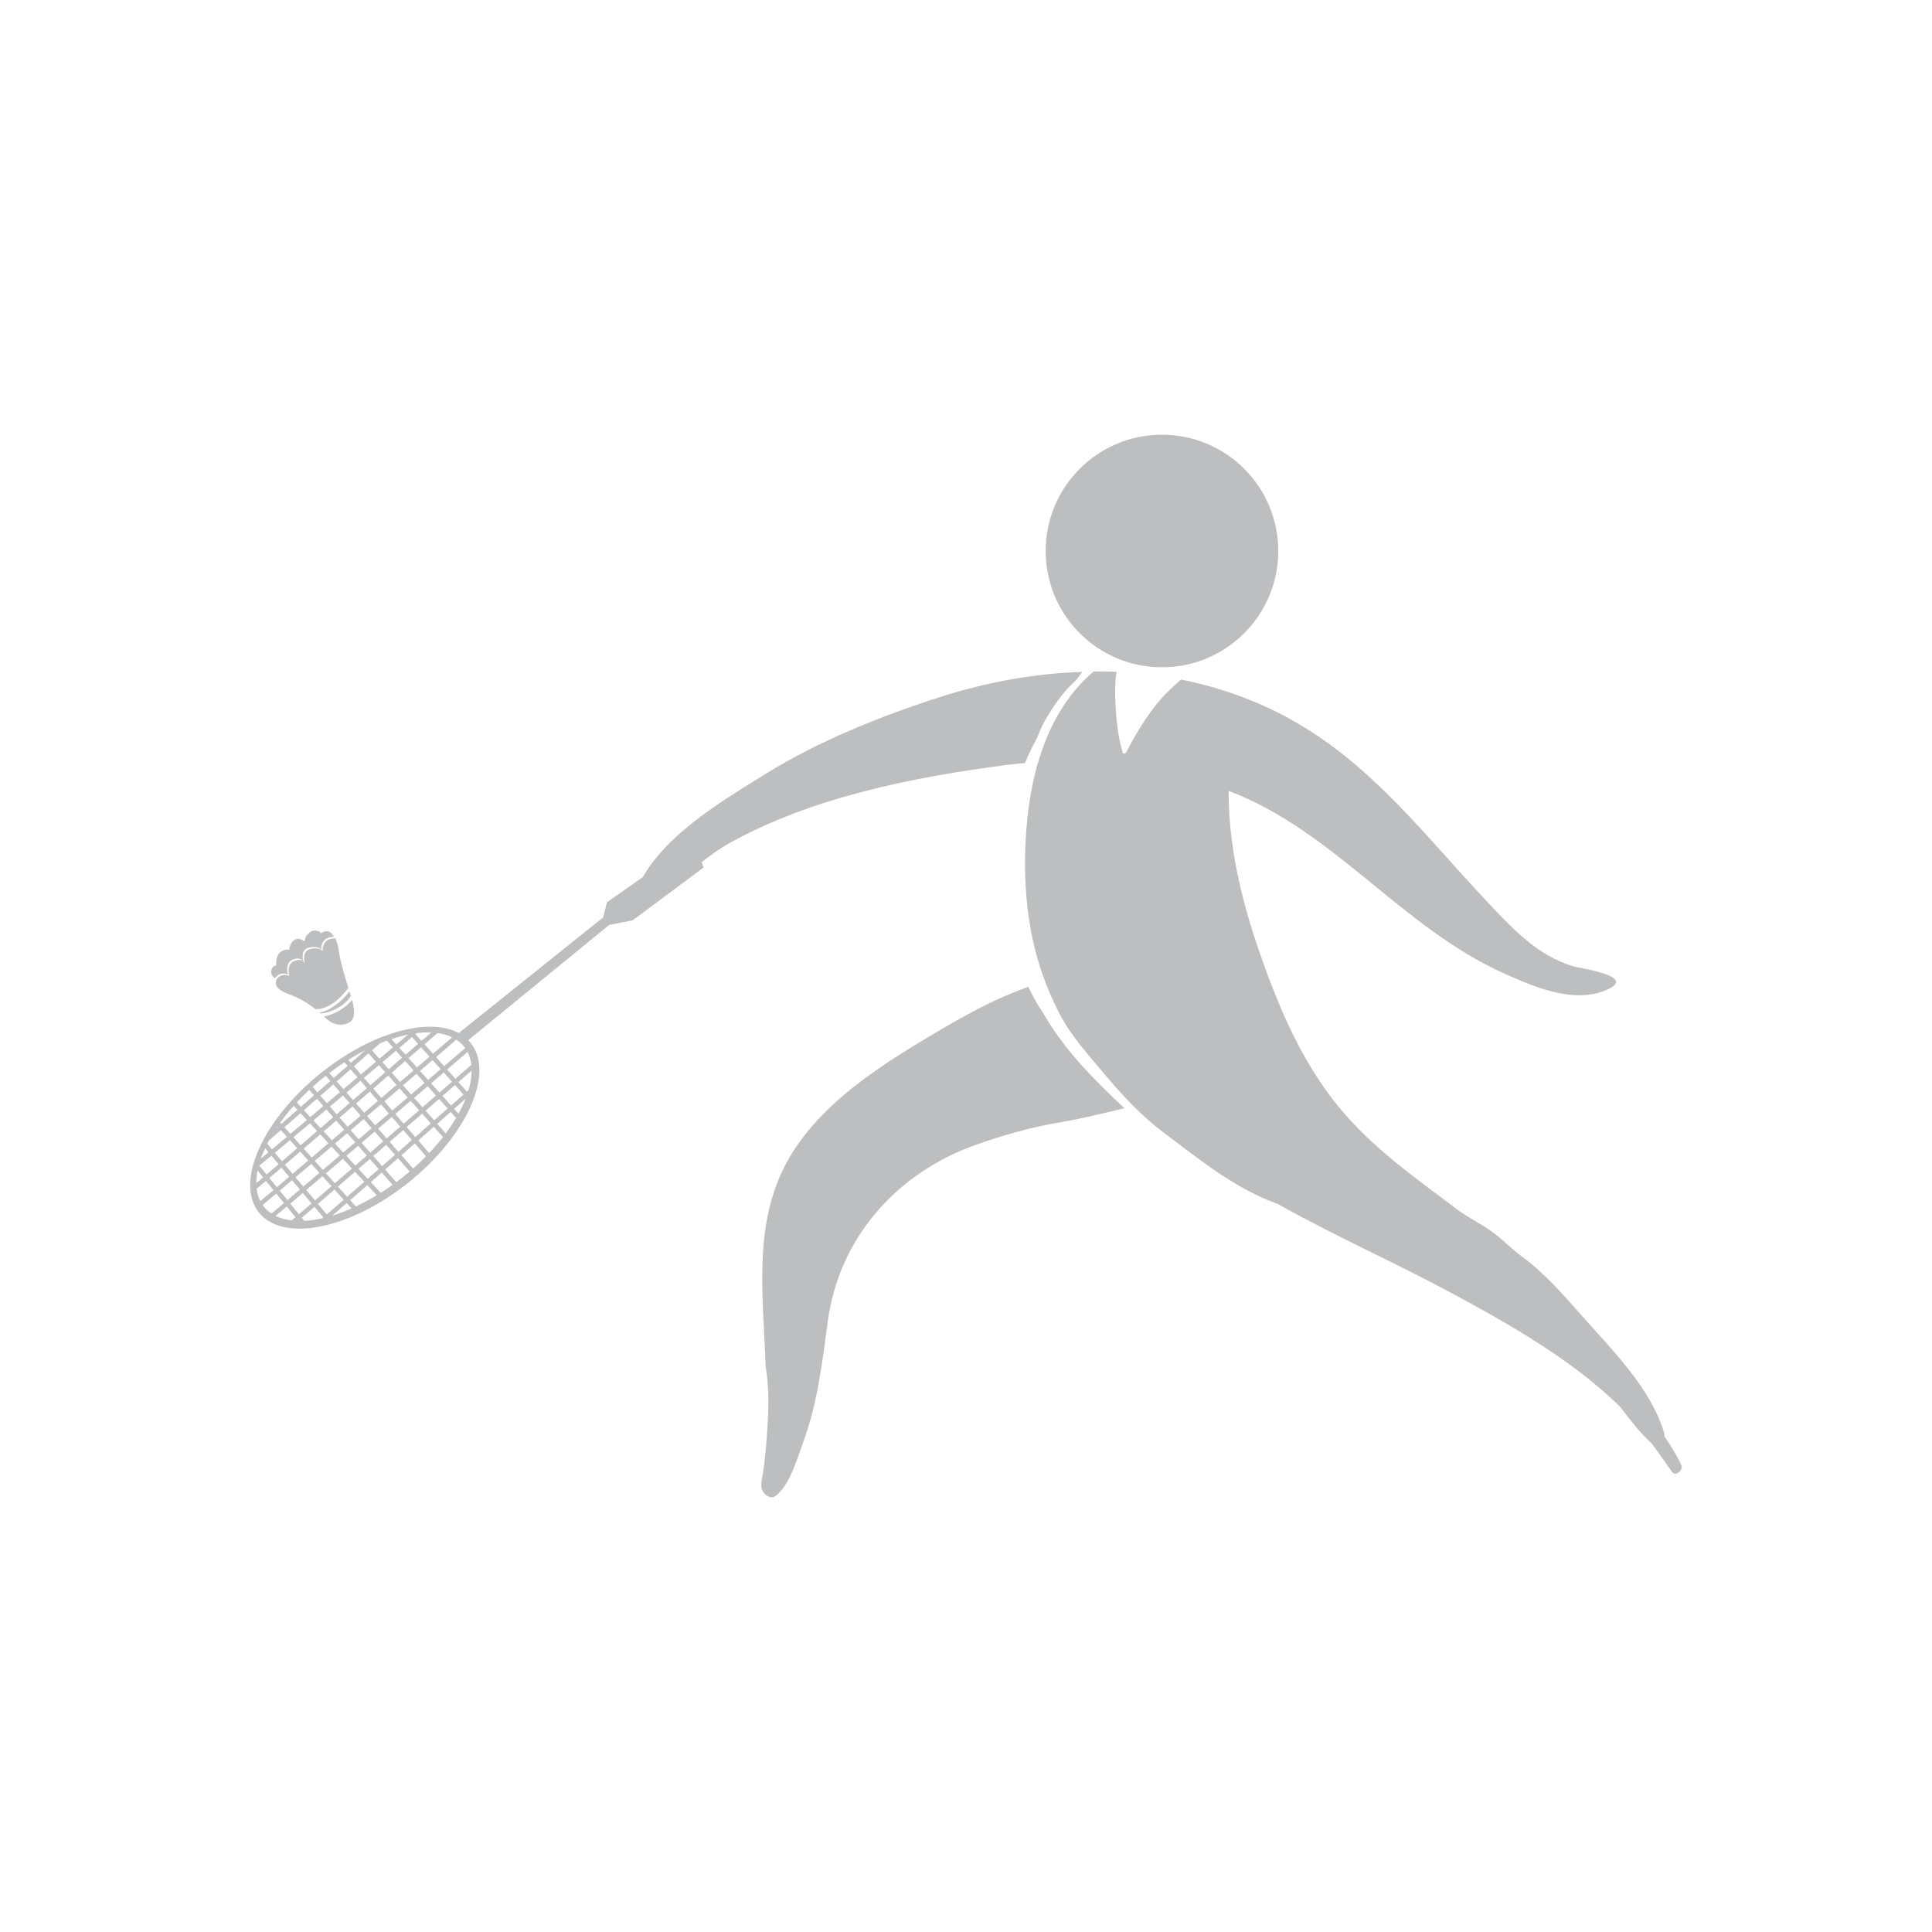 <?xml version="1.0" encoding="utf-8"?>
<!-- Generator: Adobe Illustrator 16.0.0, SVG Export Plug-In . SVG Version: 6.00 Build 0)  -->
<!DOCTYPE svg PUBLIC "-//W3C//DTD SVG 1.1//EN" "http://www.w3.org/Graphics/SVG/1.1/DTD/svg11.dtd">
<svg version="1.1" id="Layer_1" xmlns="http://www.w3.org/2000/svg" xmlns:xlink="http://www.w3.org/1999/xlink" x="0px" y="0px"
	 width="350px" height="350px" viewBox="0 0 350 350" enable-background="new 0 0 350 350" xml:space="preserve">
<g>
	<path fill="#BCBEC0" d="M231.568,99.82c0,11.631-9.435,21.067-21.063,21.067c-11.637,0-21.071-9.436-21.071-21.067
		c0-11.639,9.435-21.067,21.071-21.067C222.134,78.753,231.568,88.181,231.568,99.82z"/>
	<path fill="#BCBEC0" d="M189.047,183.635c-1.054-1.554-1.985-3.169-2.748-4.864c-5.722,1.991-11.241,5.025-16.261,7.991
		c-9.995,5.892-21.151,12.791-27.115,23.097c-6.67,11.528-4.632,24.907-4.225,37.698c0.714,4.043,0.541,8.181,0.25,12.252
		c-0.166,2.332-0.355,4.695-0.718,7.009c-0.178,1.126-0.694,2.655,0.182,3.67c0.524,0.609,1.105,0.812,1.674,0.749
		c0.23-0.107,0.472-0.263,0.73-0.488c2.385-2.099,3.611-6.581,4.681-9.452c2.595-7.007,3.478-14.609,4.471-21.974
		c2.034-15.057,12.452-26.769,26.611-31.858c5.016-1.802,10.463-3.339,15.721-4.196c3.846-0.632,7.61-1.62,11.403-2.498
		C198.121,195.551,192.812,190.191,189.047,183.635z"/>
	<path fill="#BCBEC0" d="M187.885,133.652c0.508-1.336,1.109-2.637,1.859-3.872c1.098-1.817,2.369-3.64,3.806-5.205
		c0.476-0.51,0.977-0.988,1.484-1.457c0.344-0.468,0.69-0.936,1.033-1.406c-8.764,0.285-17.524,1.902-25.953,4.62
		c-10.564,3.401-21.959,7.979-31.409,13.862c-9.466,5.897-23.439,13.905-24.84,26.258c-0.012,0.111,6.593-4.491,7.598-5.365
		c3.422-2.978,6.718-6.141,10.709-8.36c15.087-8.379,33.37-11.952,50.333-14.169c1.073-0.139,2.135-0.236,3.191-0.318
		C186.318,136.656,187.062,135.135,187.885,133.652z"/>
	<path fill="#BCBEC0" d="M304.599,265.405c-0.872-1.796-1.893-3.477-3.006-5.086c-0.024-0.057-0.053-0.107-0.077-0.164
		c0.032-0.157,0.032-0.316-0.012-0.464c-2.324-8.046-9.39-15.083-14.809-21.191c-3.402-3.83-6.759-7.744-10.887-10.788
		c-1.8-1.325-3.374-2.954-5.161-4.313c-2.106-1.598-4.567-2.708-6.653-4.287c-7.603-5.746-15.277-11.064-21.398-18.501
		c-6.98-8.478-11.153-18.588-14.68-28.853c-3.115-9.051-5.383-18.87-5.338-28.49c19.235,7.332,31.199,24.668,49.934,33.099
		c5.576,2.507,13.158,5.764,19.118,2.685c1.698-0.875,1.312-1.616,0.121-2.207c-1.929-0.966-5.98-1.564-6.73-1.786
		c-6.416-1.919-10.847-6.65-15.357-11.434c-12.965-13.739-23.267-28.094-41.198-35.966c-4.713-2.068-9.563-3.567-14.498-4.552
		c-1.327,1.16-2.643,2.326-3.784,3.664c-2.454,2.871-4.387,6.117-6.13,9.456c-0.089,0.177-0.561,0.48-0.661,0.151
		c-0.993-3.269-1.275-6.896-1.36-10.3c-0.032-1.438-0.012-2.927,0.242-4.364c-1.38-0.059-2.764-0.079-4.148-0.071
		c-8.771,7.429-11.762,19.524-12.318,30.545c-0.412,8.088,0.286,16.275,2.925,23.973c0.896,2.61,1.998,5.175,3.276,7.63
		c2.05,3.912,5.254,7.423,8.079,10.798c3.231,3.855,6.674,7.552,10.704,10.584c6.465,4.858,13.033,10.225,20.668,12.927
		c10.173,5.739,20.854,10.422,31.211,15.995c10.637,5.724,21.927,12.087,30.775,20.697c1.784,2.311,3.527,4.665,5.702,6.62
		c0.008,0.006,0.02,0.012,0.023,0.018c1.271,1.731,2.519,3.473,3.721,5.209C303.537,267.57,305.026,266.291,304.599,265.405z"/>
	<path fill="#BCBEC0" d="M82.501,187.632l26.764-21.439l0.69-2.734l14.2-9.971c0,0,2.731,1.098,3.28,3.69l-12.839,9.557
		l-4.233,0.819l-26.224,21.44L82.501,187.632z"/>
	<path fill="#BCBEC0" d="M63.557,180.441c-0.084-0.276-0.162-0.56-0.25-0.834c-1.417,1.826-3.39,3.437-5.403,3.817
		c0.069,0.055,0.129,0.119,0.198,0.176C59.917,183.512,62.491,182.188,63.557,180.441z"/>
	<path fill="#BCBEC0" d="M63.771,181.153c-1.198,1.509-3.26,2.639-5.068,3c0.149,0.14,0.311,0.271,0.456,0.418
		c1.198,1.174,3.038,1.408,4.293,0.534c1.089-0.763,0.613-2.893,0.347-3.848C63.791,181.224,63.779,181.188,63.771,181.153z"/>
	<g>
		<path fill="#BCBEC0" d="M52.149,176.535c0,0-0.613-2.103,0.924-2.712c1.533-0.618,1.945,0.563,1.945,0.563
			s-0.823-2.308,0.968-2.718c1.796-0.412,2.207,0.41,2.207,0.41s-0.25-2.365,2.296-2.353c-0.347-0.688-0.852-1.158-1.639-1
			c-0.298,0.058-0.512,0.189-0.669,0.355c-0.121-0.139-0.254-0.265-0.399-0.329c-0.908-0.416-1.473-0.081-2.123,0.591
			c-0.307,0.321-0.432,0.74-0.468,1.192c-0.569-0.387-1.259-0.654-1.815-0.274c-0.646,0.438-0.924,1.085-0.973,1.808
			c-0.674-0.149-1.549,0.176-1.929,0.745c-0.399,0.597-0.517,1.337-0.424,2.068c-0.339,0.042-0.625,0.208-0.783,0.589
			c-0.331,0.793-0.052,1.264,0.521,1.77C49.789,177.239,50.511,175.921,52.149,176.535z"/>
		<path fill="#BCBEC0" d="M60.748,169.982c-2.546-0.012-2.3,2.356-2.3,2.356s-0.408-0.823-2.203-0.416
			c-1.792,0.416-0.973,2.715-0.973,2.715s-0.407-1.176-1.945-0.561c-1.537,0.618-0.92,2.712-0.92,2.712
			c-1.638-0.611-2.36,0.704-2.36,0.704c-0.553,1.777,1.703,2.369,2.913,2.855c1.521,0.609,2.926,1.471,4.217,2.479
			c2.203,0.057,4.475-1.83,5.932-3.884c-0.605-1.941-1.223-3.884-1.59-5.89C61.394,172.362,61.232,170.952,60.748,169.982z"/>
	</g>
	<path fill="#BCBEC0" d="M85.261,188.921c-4.382-5.476-16.523-3.032-27.116,5.459c-10.592,8.484-15.62,19.803-11.237,25.278
		c4.386,5.476,16.531,3.03,27.12-5.458C84.62,205.713,89.647,194.395,85.261,188.921z M84.886,197.483
		c-0.097,0.093-0.202,0.178-0.303,0.267l-1.542-1.713c0.783-0.681,1.582-1.381,2.401-2.093
		C85.443,195.052,85.253,196.238,84.886,197.483z M77.816,191.425c-0.742,0.64-1.505,1.291-2.28,1.957l-1.525-1.695
		c0.738-0.638,1.497-1.297,2.271-1.969L77.816,191.425z M76.905,189.181c0.767-0.661,1.545-1.339,2.353-2.035
		c0.98,0.137,1.868,0.388,2.655,0.772c-1.085,0.931-2.248,1.925-3.47,2.974L76.905,189.181z M49.793,208.838
		c0.743-0.619,1.634-1.368,2.736-2.292l1.315,1.463c-0.989,0.854-1.909,1.64-2.756,2.368L49.793,208.838z M50.467,210.91
		c-0.819,0.7-1.553,1.331-2.175,1.86l-1.312-1.612c0.404-0.325,1.074-0.876,2.183-1.8L50.467,210.91z M68.653,192.952l1.146,1.291
		c-0.896,0.774-1.804,1.56-2.715,2.351l-1.158-1.336C66.793,194.523,67.709,193.755,68.653,192.952z M65.389,194.637l-1.275-1.467
		c0.839-0.74,1.719-1.518,2.651-2.337l1.344,1.508C67.216,193.091,66.305,193.861,65.389,194.637z M68.467,199.438
		c-0.835,0.718-1.667,1.428-2.501,2.143l-1.465-1.677c0.795-0.686,1.63-1.402,2.498-2.161L68.467,199.438z M67.62,197.211
		c0.872-0.751,1.779-1.537,2.724-2.354l1.501,1.687c-0.908,0.781-1.832,1.574-2.756,2.362L67.62,197.211z M65.344,202.113
		c-0.795,0.68-1.582,1.355-2.365,2.018l-1.453-1.656c0.747-0.644,1.529-1.323,2.353-2.034L65.344,202.113z M62.358,204.668
		c-0.755,0.646-1.501,1.283-2.231,1.908l-1.493-1.61c0.714-0.613,1.469-1.263,2.272-1.957L62.358,204.668z M59.501,207.108
		c-1.045,0.895-2.062,1.762-3.03,2.587l-1.457-1.616c0.904-0.774,1.896-1.628,2.998-2.578L59.501,207.108z M60.063,207.706
		l1.501,1.616c-1.065,0.905-2.09,1.781-3.071,2.62l-1.473-1.638C57.944,209.521,58.957,208.654,60.063,207.706z M60.688,207.178
		c0.698-0.596,1.436-1.231,2.211-1.893l1.453,1.652c-0.734,0.627-1.457,1.247-2.167,1.852L60.688,207.178z M63.524,204.757
		c0.75-0.646,1.542-1.324,2.36-2.026l1.453,1.652c-0.795,0.681-1.585,1.353-2.364,2.024L63.524,204.757z M66.51,202.196
		c0.795-0.684,1.63-1.395,2.494-2.137l1.445,1.66c-0.832,0.713-1.663,1.423-2.49,2.131L66.51,202.196z M69.629,199.527
		c0.884-0.761,1.804-1.546,2.76-2.365l1.465,1.643c-0.92,0.789-1.852,1.586-2.784,2.383L69.629,199.527z M73.015,196.624
		c0.791-0.678,1.602-1.372,2.445-2.101l1.469,1.646c-0.807,0.686-1.622,1.392-2.453,2.103L73.015,196.624z M72.47,196.011
		l-1.505-1.687c0.783-0.683,1.594-1.381,2.429-2.103l1.521,1.692C74.108,194.606,73.293,195.303,72.47,196.011z M70.42,193.708
		l-1.138-1.285c0.783-0.665,1.598-1.354,2.441-2.065l1.122,1.255C72.05,192.298,71.239,192.996,70.42,193.708z M66.462,197.128
		c-0.835,0.723-1.67,1.442-2.502,2.159l-1.194-1.36c0.803-0.676,1.646-1.39,2.534-2.139L66.462,197.128z M63.339,199.825
		c-0.795,0.685-1.582,1.362-2.356,2.034l-1.223-1.395c0.754-0.638,1.537-1.299,2.38-2.007L63.339,199.825z M60.365,202.394
		c-0.778,0.67-1.545,1.33-2.288,1.976l-1.295-1.398c0.734-0.615,1.513-1.272,2.353-1.977L60.365,202.394z M57.452,204.897
		c-1.037,0.9-2.034,1.762-2.986,2.578l-1.312-1.456c0.884-0.74,1.872-1.574,2.998-2.516L57.452,204.897z M54.393,208.616
		l1.453,1.611c-1.005,0.86-1.961,1.677-2.841,2.426l-1.388-1.652C52.416,210.316,53.336,209.53,54.393,208.616z M56.398,210.837
		l1.473,1.635c-1.041,0.888-2.018,1.723-2.921,2.489l-1.416-1.685C54.373,212.564,55.321,211.755,56.398,210.837z M58.42,213.081
		l1.63,1.806c-1.078,0.936-2.082,1.804-2.986,2.582l-1.586-1.882C56.334,214.864,57.306,214.031,58.42,213.081z M60.603,215.496
		l1.663,1.85c-1.279,1.12-2.333,2.034-3.063,2.659l-1.61-1.913C58.44,217.362,59.437,216.503,60.603,215.496z M61.22,214.963
		c0.928-0.805,1.957-1.687,3.095-2.675l1.678,1.806c-1.122,0.977-2.167,1.895-3.107,2.713L61.22,214.963z M60.671,214.354
		l-1.626-1.8c0.932-0.799,1.953-1.672,3.075-2.626l1.634,1.757C62.685,212.614,61.652,213.509,60.671,214.354z M62.746,209.395
		c0.678-0.583,1.392-1.196,2.146-1.836l1.566,1.786c-0.706,0.611-1.4,1.212-2.082,1.801L62.746,209.395z M65.514,207.026
		c0.754-0.646,1.542-1.319,2.365-2.023l1.549,1.765c-0.791,0.69-1.574,1.368-2.349,2.04L65.514,207.026z M68.503,204.468
		c0.795-0.68,1.623-1.388,2.482-2.131l1.525,1.762c-0.823,0.714-1.642,1.425-2.461,2.131L68.503,204.468z M71.611,201.811
		c0.892-0.767,1.82-1.567,2.788-2.395l1.525,1.721c-0.924,0.799-1.856,1.61-2.796,2.428L71.611,201.811z M75.02,198.882
		c0.795-0.679,1.614-1.381,2.461-2.103l1.513,1.687c-0.803,0.7-1.622,1.41-2.449,2.133L75.02,198.882z M79.54,199.077l1.562,1.739
		c-0.791,0.702-1.61,1.42-2.445,2.154l-1.565-1.763C77.877,200.521,78.696,199.81,79.54,199.077z M80.161,198.54
		c0.73-0.635,1.489-1.295,2.264-1.967l1.545,1.721c-0.718,0.628-1.469,1.294-2.256,1.983L80.161,198.54z M79.616,197.931
		l-1.513-1.685c0.743-0.64,1.497-1.283,2.28-1.959l1.497,1.675C81.146,196.6,80.387,197.259,79.616,197.931z M77.554,195.635
		l-1.473-1.638c0.747-0.642,1.501-1.289,2.28-1.955l1.473,1.636C79.092,194.317,78.325,194.968,77.554,195.635z M73.467,191.073
		l-1.118-1.246c0.742-0.628,1.509-1.281,2.292-1.945l1.098,1.227C75.004,189.744,74.246,190.403,73.467,191.073z M71.8,189.218
		l-0.875-0.975c1.029-0.343,2.029-0.622,2.994-0.821C73.245,187.993,72.535,188.594,71.8,189.218z M71.175,189.748
		c-0.791,0.666-1.606,1.355-2.441,2.06l-1.352-1.519c0.468-0.406,0.932-0.819,1.42-1.251c0.428-0.182,0.855-0.361,1.275-0.517
		L71.175,189.748z M63.573,192.551l-0.472-0.545c1.041-0.652,2.082-1.249,3.115-1.775C65.405,190.94,64.517,191.721,63.573,192.551z
		 M62.959,193.091c-0.811,0.717-1.65,1.457-2.502,2.203l-0.799-0.905c0.912-0.69,1.82-1.348,2.74-1.941L62.959,193.091z
		 M63.496,193.713l1.263,1.45c-0.843,0.716-1.691,1.433-2.534,2.143l-1.227-1.39C61.781,195.224,62.612,194.491,63.496,193.713z
		 M61.596,197.838c-0.799,0.677-1.594,1.348-2.377,2.008l-1.174-1.338c0.722-0.633,1.501-1.319,2.34-2.054L61.596,197.838z
		 M58.589,200.372c-0.807,0.683-1.598,1.35-2.369,1.995l-1.162-1.246c0.71-0.622,1.497-1.312,2.368-2.074L58.589,200.372z
		 M55.596,202.9c-1.053,0.882-2.054,1.725-2.99,2.516l-1.085-1.208c0.763-0.666,1.723-1.497,2.925-2.545L55.596,202.9z
		 M50.971,203.599l-0.202-0.223c0.73-1.021,1.545-2.039,2.437-3.044l0.678,0.729C52.807,201.998,51.819,202.862,50.971,203.599z
		 M50.35,204.137c-0.089,0.077-0.178,0.153-0.267,0.232c0.069-0.105,0.133-0.202,0.202-0.303L50.35,204.137z M48.756,206.564
		c0.319-0.261,0.937-0.781,2.143-1.824l1.081,1.202c-1.004,0.842-1.917,1.604-2.711,2.271l-0.852-1.012
		C48.526,206.99,48.643,206.778,48.756,206.564z M48.639,208.739c-0.533,0.441-0.993,0.827-1.376,1.14
		c0.218-0.613,0.468-1.236,0.763-1.87L48.639,208.739z M46.662,212.063l1.008,1.237c-0.532,0.452-0.944,0.803-1.234,1.039
		C46.432,213.617,46.504,212.856,46.662,212.063z M48.179,213.935l1.36,1.666c-1.118,0.95-1.945,1.643-2.381,1.997
		c-0.347-0.686-0.565-1.444-0.666-2.268C46.682,215.185,47.122,214.83,48.179,213.935z M48.805,213.401
		c0.581-0.492,1.299-1.107,2.191-1.868l1.388,1.652c-0.811,0.687-1.562,1.323-2.219,1.883L48.805,213.401z M52.908,213.803
		l1.42,1.688c-0.839,0.717-1.594,1.354-2.256,1.921l-1.392-1.715C51.302,215.171,52.041,214.543,52.908,213.803z M54.853,216.121
		l1.59,1.887c-0.884,0.756-1.65,1.416-2.292,1.965l-1.565-1.925C53.207,217.516,53.958,216.882,54.853,216.121z M53.53,220.505
		c-0.263,0.223-0.5,0.422-0.69,0.585c-1.085-0.127-2.066-0.395-2.917-0.818c0.355-0.289,0.968-0.799,2.034-1.697L53.53,220.505z
		 M54.042,221.133l0.032,0.038c-0.028,0-0.052,0-0.081,0C54.01,221.159,54.026,221.145,54.042,221.133z M54.667,220.6
		c0.589-0.504,1.34-1.149,2.304-1.969l1.606,1.908c-0.069,0.057-0.133,0.115-0.19,0.16c-1.138,0.256-2.231,0.409-3.264,0.468
		L54.667,220.6z M62.814,217.953l0.875,0.971c-1.19,0.521-2.356,0.95-3.49,1.291C60.821,219.685,61.664,218.954,62.814,217.953z
		 M63.432,217.418c0.875-0.76,1.909-1.666,3.119-2.728l1.703,1.836c-1.271,0.769-2.538,1.447-3.793,2.03L63.432,217.418z
		 M67.168,214.156c0.613-0.543,1.279-1.122,1.985-1.743l1.961,2.237c-0.714,0.513-1.428,0.984-2.146,1.44L67.168,214.156z
		 M66.611,213.553l-1.675-1.804c0.654-0.561,1.34-1.16,2.066-1.787l1.606,1.836C67.927,212.4,67.257,212.984,66.611,213.553z
		 M67.62,209.427c0.747-0.646,1.533-1.329,2.348-2.039l1.598,1.812c-0.791,0.7-1.574,1.388-2.34,2.06L67.62,209.427z M70.59,206.851
		c0.783-0.68,1.606-1.395,2.458-2.133l1.569,1.806c-0.815,0.717-1.626,1.433-2.437,2.143L70.59,206.851z M73.668,204.18
		c0.892-0.777,1.828-1.588,2.805-2.434l1.565,1.77c-0.924,0.812-1.86,1.636-2.805,2.47L73.668,204.18z M78.583,204.125l1.667,1.87
		c-0.758,0.973-1.598,1.937-2.501,2.889l-1.977-2.281C76.663,205.813,77.595,204.996,78.583,204.125z M79.201,203.586
		c0.783-0.691,1.602-1.41,2.449-2.156l0.977,1.091c-0.549,0.933-1.178,1.871-1.876,2.807L79.201,203.586z M82.267,200.887
		c0.67-0.591,1.364-1.2,2.078-1.834c-0.351,0.89-0.779,1.8-1.287,2.72L82.267,200.887z M85.398,192.943l-0.024-0.02
		c-0.896,0.778-1.868,1.618-2.877,2.499l-1.493-1.666c1.186-1.021,2.421-2.076,3.7-3.176
		C85.072,191.291,85.302,192.088,85.398,192.943z M84.063,189.585c0.072,0.091,0.137,0.191,0.209,0.292
		c-1.182,1.013-2.465,2.11-3.813,3.269l-1.473-1.643c1.182-1.013,2.405-2.063,3.676-3.153
		C83.191,188.699,83.667,189.093,84.063,189.585z M78.127,187.043c-0.569,0.49-1.158,1-1.768,1.526l-1.089-1.214
		c0.064-0.053,0.125-0.105,0.189-0.162l-0.024-0.03C76.38,187.043,77.28,187.006,78.127,187.043z M58.727,195.101
		c0.093-0.072,0.186-0.138,0.283-0.216l0.831,0.95c-0.783,0.688-1.565,1.374-2.34,2.054l-0.875-0.997
		C57.298,196.285,57.997,195.684,58.727,195.101z M56.019,197.442l0.868,0.983c-0.819,0.724-1.622,1.42-2.389,2.092l-0.738-0.797
		C54.466,198.952,55.22,198.193,56.019,197.442z M47.82,218.625c-0.084-0.103-0.161-0.222-0.242-0.329
		c0.372-0.301,1.085-0.894,2.474-2.065l1.396,1.711c-1.174,0.988-1.969,1.66-2.264,1.894
		C48.671,219.492,48.203,219.105,47.82,218.625z M73.156,213.111c-0.46,0.367-0.92,0.708-1.38,1.047l-2.009-2.284
		c0.73-0.64,1.513-1.329,2.34-2.054l2.11,2.409C73.87,212.526,73.519,212.818,73.156,213.111z M74.839,211.69l-2.115-2.409
		c0.767-0.676,1.574-1.388,2.429-2.136l2.026,2.334C76.437,210.228,75.662,210.969,74.839,211.69z"/>
</g>
</svg>
